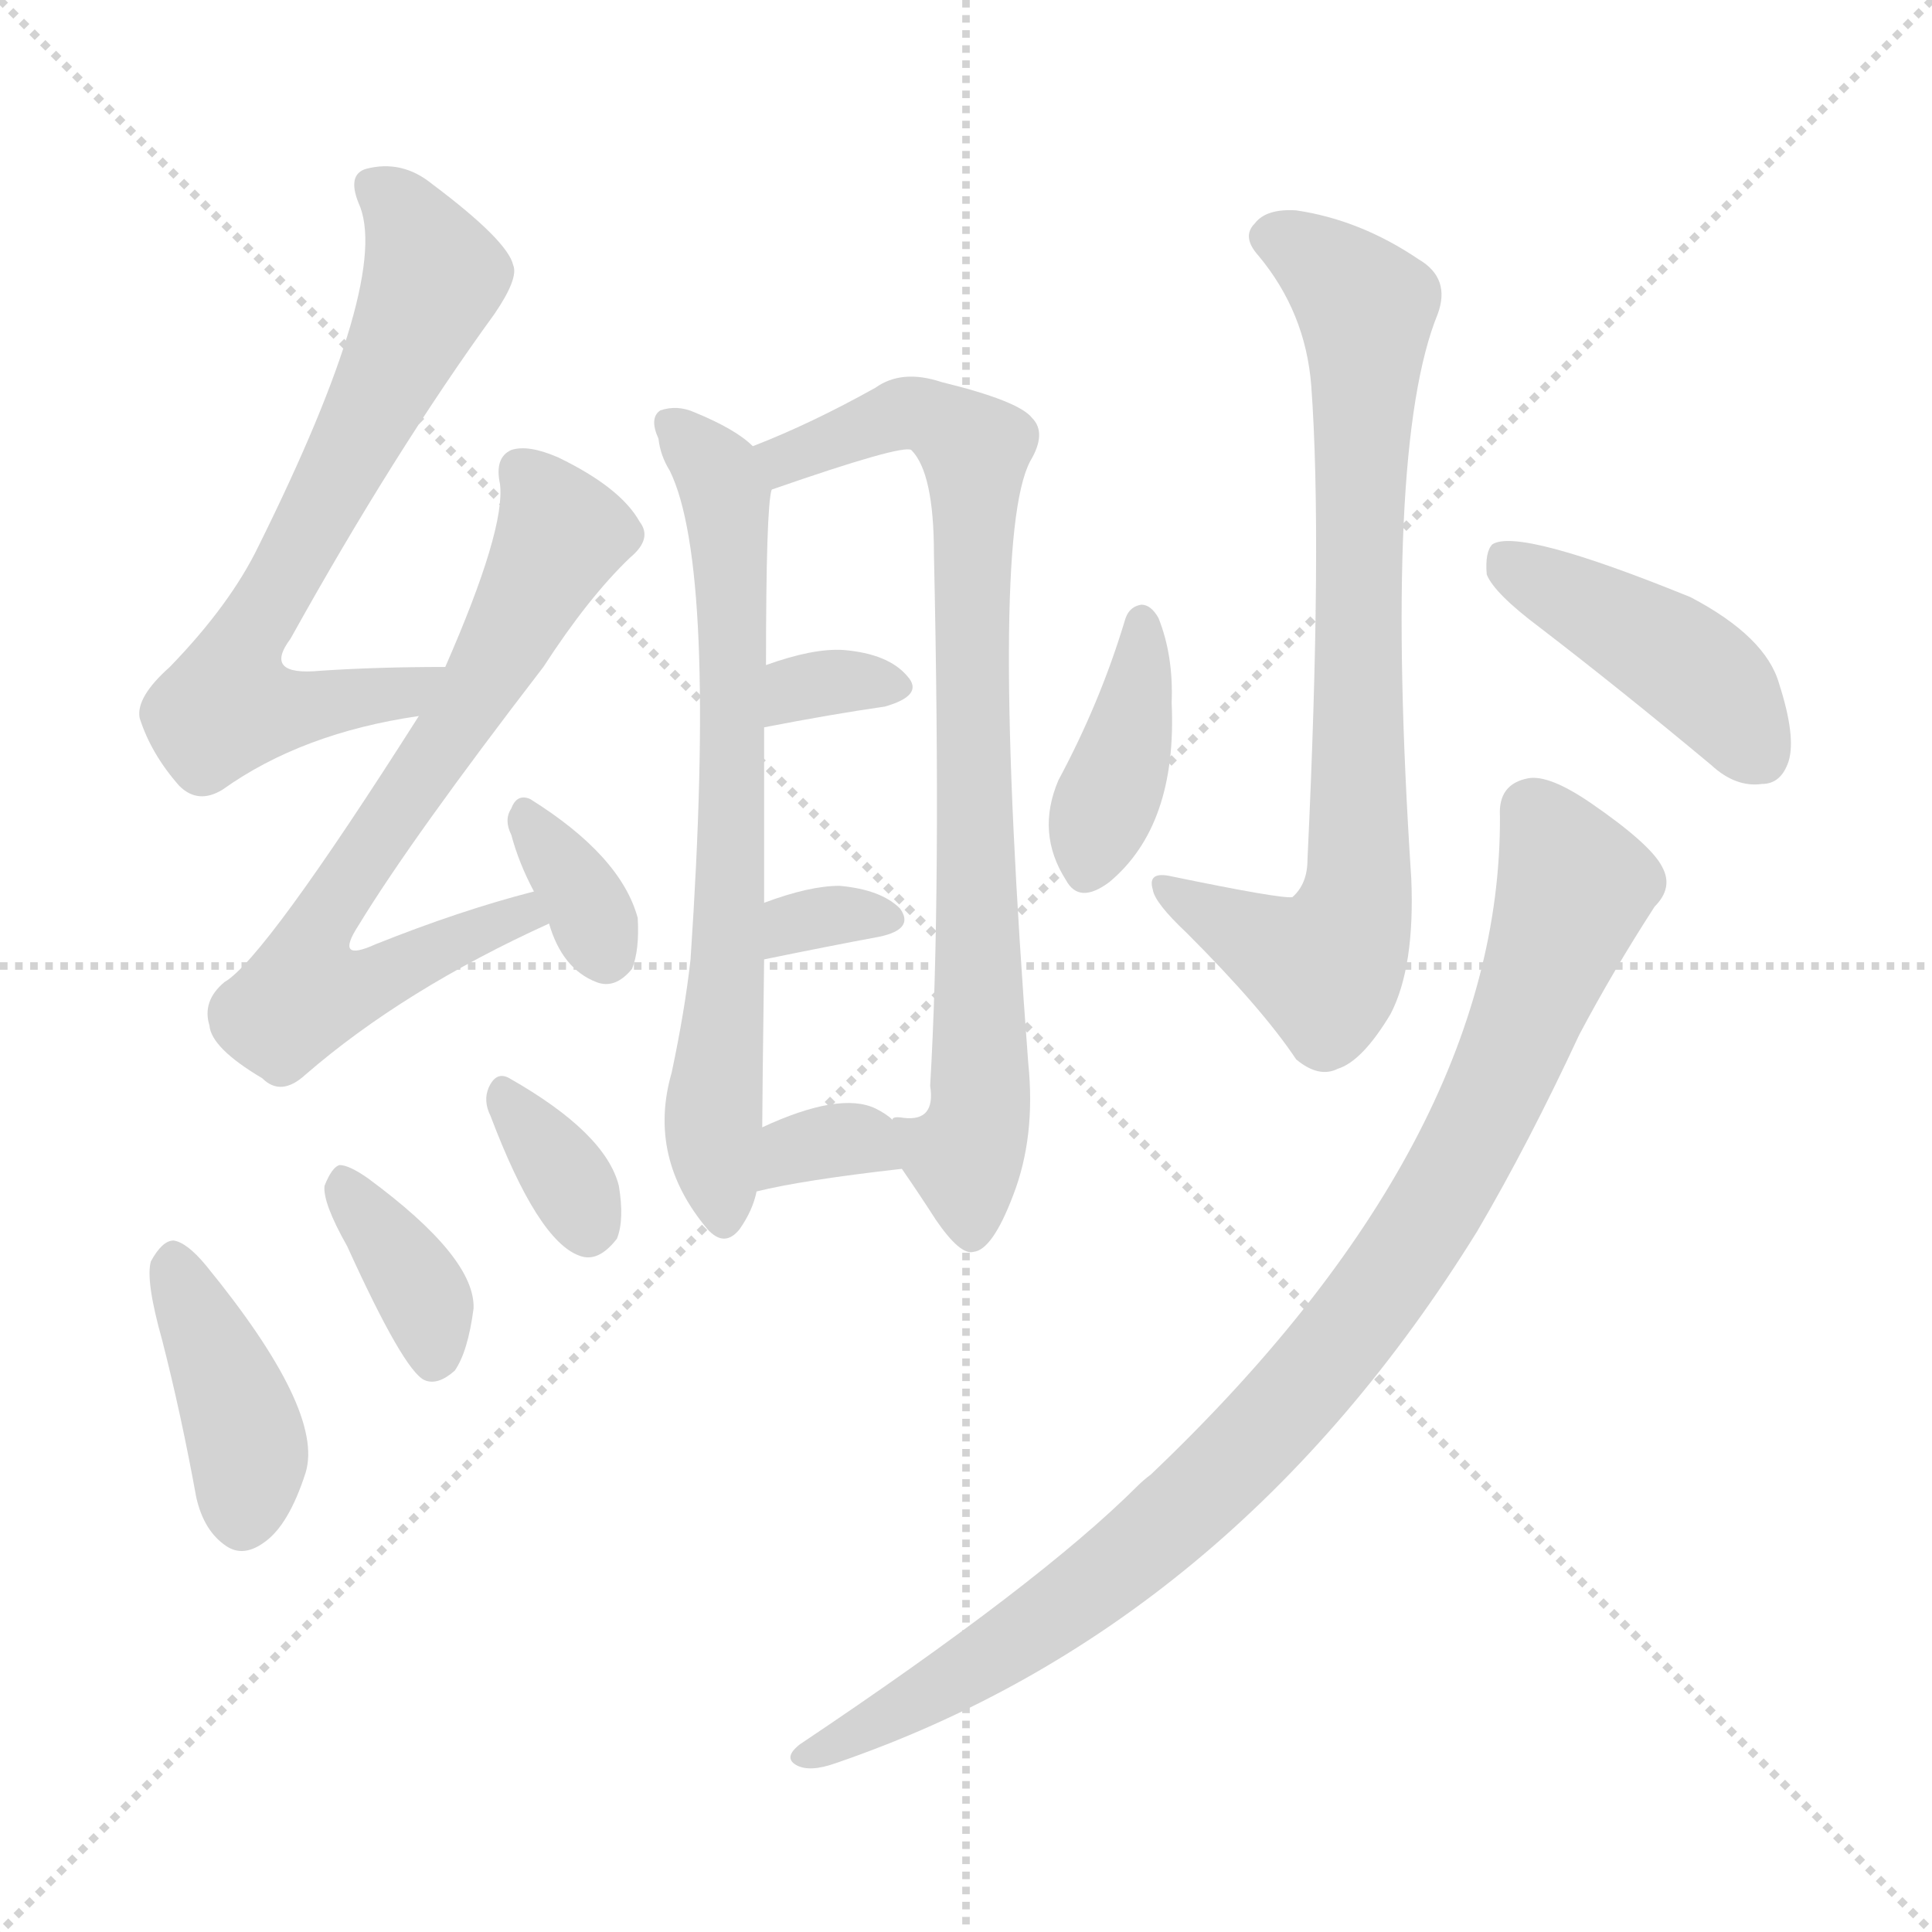 <svg version="1.1" viewBox="0 0 1024 1024" xmlns="http://www.w3.org/2000/svg">
  <g stroke="lightgray" stroke-dasharray="1,1" stroke-width="1" transform="scale(4, 4)">
    <line x1="0" y1="0" x2="256" y2="256"></line>
    <line x1="256" y1="0" x2="0" y2="256"></line>
    <line x1="128" y1="0" x2="128" y2="256"></line>
    <line x1="0" y1="128" x2="256" y2="128"></line>
  </g>
<g transform="scale(1, -1) translate(0, -900)">
   <style type="text/css">
    @keyframes keyframes0 {
      from {
       stroke: blue;
       stroke-dashoffset: 679;
       stroke-width: 128;
       }
       69% {
       animation-timing-function: step-end;
       stroke: blue;
       stroke-dashoffset: 0;
       stroke-width: 128;
       }
       to {
       stroke: black;
       stroke-width: 1024;
       }
       }
       #make-me-a-hanzi-animation-0 {
         animation: keyframes0 0.803s both;
         animation-delay: 0s;
         animation-timing-function: linear;
       }
    @keyframes keyframes1 {
      from {
       stroke: blue;
       stroke-dashoffset: 687;
       stroke-width: 128;
       }
       69% {
       animation-timing-function: step-end;
       stroke: blue;
       stroke-dashoffset: 0;
       stroke-width: 128;
       }
       to {
       stroke: black;
       stroke-width: 1024;
       }
       }
       #make-me-a-hanzi-animation-1 {
         animation: keyframes1 0.809s both;
         animation-delay: 0.803s;
         animation-timing-function: linear;
       }
    @keyframes keyframes2 {
      from {
       stroke: blue;
       stroke-dashoffset: 337;
       stroke-width: 128;
       }
       52% {
       animation-timing-function: step-end;
       stroke: blue;
       stroke-dashoffset: 0;
       stroke-width: 128;
       }
       to {
       stroke: black;
       stroke-width: 1024;
       }
       }
       #make-me-a-hanzi-animation-2 {
         animation: keyframes2 0.524s both;
         animation-delay: 1.612s;
         animation-timing-function: linear;
       }
    @keyframes keyframes3 {
      from {
       stroke: blue;
       stroke-dashoffset: 402;
       stroke-width: 128;
       }
       57% {
       animation-timing-function: step-end;
       stroke: blue;
       stroke-dashoffset: 0;
       stroke-width: 128;
       }
       to {
       stroke: black;
       stroke-width: 1024;
       }
       }
       #make-me-a-hanzi-animation-3 {
         animation: keyframes3 0.577s both;
         animation-delay: 2.136s;
         animation-timing-function: linear;
       }
    @keyframes keyframes4 {
      from {
       stroke: blue;
       stroke-dashoffset: 366;
       stroke-width: 128;
       }
       54% {
       animation-timing-function: step-end;
       stroke: blue;
       stroke-dashoffset: 0;
       stroke-width: 128;
       }
       to {
       stroke: black;
       stroke-width: 1024;
       }
       }
       #make-me-a-hanzi-animation-4 {
         animation: keyframes4 0.548s both;
         animation-delay: 2.713s;
         animation-timing-function: linear;
       }
    @keyframes keyframes5 {
      from {
       stroke: blue;
       stroke-dashoffset: 334;
       stroke-width: 128;
       }
       52% {
       animation-timing-function: step-end;
       stroke: blue;
       stroke-dashoffset: 0;
       stroke-width: 128;
       }
       to {
       stroke: black;
       stroke-width: 1024;
       }
       }
       #make-me-a-hanzi-animation-5 {
         animation: keyframes5 0.522s both;
         animation-delay: 3.261s;
         animation-timing-function: linear;
       }
    @keyframes keyframes6 {
      from {
       stroke: blue;
       stroke-dashoffset: 688;
       stroke-width: 128;
       }
       69% {
       animation-timing-function: step-end;
       stroke: blue;
       stroke-dashoffset: 0;
       stroke-width: 128;
       }
       to {
       stroke: black;
       stroke-width: 1024;
       }
       }
       #make-me-a-hanzi-animation-6 {
         animation: keyframes6 0.81s both;
         animation-delay: 3.783s;
         animation-timing-function: linear;
       }
    @keyframes keyframes7 {
      from {
       stroke: blue;
       stroke-dashoffset: 795;
       stroke-width: 128;
       }
       72% {
       animation-timing-function: step-end;
       stroke: blue;
       stroke-dashoffset: 0;
       stroke-width: 128;
       }
       to {
       stroke: black;
       stroke-width: 1024;
       }
       }
       #make-me-a-hanzi-animation-7 {
         animation: keyframes7 0.897s both;
         animation-delay: 4.593s;
         animation-timing-function: linear;
       }
    @keyframes keyframes8 {
      from {
       stroke: blue;
       stroke-dashoffset: 324;
       stroke-width: 128;
       }
       51% {
       animation-timing-function: step-end;
       stroke: blue;
       stroke-dashoffset: 0;
       stroke-width: 128;
       }
       to {
       stroke: black;
       stroke-width: 1024;
       }
       }
       #make-me-a-hanzi-animation-8 {
         animation: keyframes8 0.514s both;
         animation-delay: 5.49s;
         animation-timing-function: linear;
       }
    @keyframes keyframes9 {
      from {
       stroke: blue;
       stroke-dashoffset: 318;
       stroke-width: 128;
       }
       51% {
       animation-timing-function: step-end;
       stroke: blue;
       stroke-dashoffset: 0;
       stroke-width: 128;
       }
       to {
       stroke: black;
       stroke-width: 1024;
       }
       }
       #make-me-a-hanzi-animation-9 {
         animation: keyframes9 0.509s both;
         animation-delay: 6.003s;
         animation-timing-function: linear;
       }
    @keyframes keyframes10 {
      from {
       stroke: blue;
       stroke-dashoffset: 331;
       stroke-width: 128;
       }
       52% {
       animation-timing-function: step-end;
       stroke: blue;
       stroke-dashoffset: 0;
       stroke-width: 128;
       }
       to {
       stroke: black;
       stroke-width: 1024;
       }
       }
       #make-me-a-hanzi-animation-10 {
         animation: keyframes10 0.519s both;
         animation-delay: 6.512s;
         animation-timing-function: linear;
       }
    @keyframes keyframes11 {
      from {
       stroke: blue;
       stroke-dashoffset: 767;
       stroke-width: 128;
       }
       71% {
       animation-timing-function: step-end;
       stroke: blue;
       stroke-dashoffset: 0;
       stroke-width: 128;
       }
       to {
       stroke: black;
       stroke-width: 1024;
       }
       }
       #make-me-a-hanzi-animation-11 {
         animation: keyframes11 0.874s both;
         animation-delay: 7.031s;
         animation-timing-function: linear;
       }
    @keyframes keyframes12 {
      from {
       stroke: blue;
       stroke-dashoffset: 391;
       stroke-width: 128;
       }
       56% {
       animation-timing-function: step-end;
       stroke: blue;
       stroke-dashoffset: 0;
       stroke-width: 128;
       }
       to {
       stroke: black;
       stroke-width: 1024;
       }
       }
       #make-me-a-hanzi-animation-12 {
         animation: keyframes12 0.568s both;
         animation-delay: 7.906s;
         animation-timing-function: linear;
       }
    @keyframes keyframes13 {
      from {
       stroke: blue;
       stroke-dashoffset: 433;
       stroke-width: 128;
       }
       58% {
       animation-timing-function: step-end;
       stroke: blue;
       stroke-dashoffset: 0;
       stroke-width: 128;
       }
       to {
       stroke: black;
       stroke-width: 1024;
       }
       }
       #make-me-a-hanzi-animation-13 {
         animation: keyframes13 0.602s both;
         animation-delay: 8.474s;
         animation-timing-function: linear;
       }
    @keyframes keyframes14 {
      from {
       stroke: blue;
       stroke-dashoffset: 936;
       stroke-width: 128;
       }
       75% {
       animation-timing-function: step-end;
       stroke: blue;
       stroke-dashoffset: 0;
       stroke-width: 128;
       }
       to {
       stroke: black;
       stroke-width: 1024;
       }
       }
       #make-me-a-hanzi-animation-14 {
         animation: keyframes14 1.012s both;
         animation-delay: 9.076s;
         animation-timing-function: linear;
       }
</style>
<path d="M 236.0 546.5 Q 200.0 546.5 170.0 544.5 Q 139.0 541.5 154.0 561.5 Q 209.0 660.5 262.0 733.5 Q 275.0 752.5 272.0 759.5 Q 269.0 772.5 229.0 802.5 Q 213.0 815.5 194.0 810.5 Q 184.0 807.5 190.0 792.5 Q 208.0 753.5 137.0 610.5 Q 122.0 579.5 90.0 546.5 Q 72.0 530.5 74.0 519.5 Q 80.0 500.5 95.0 483.5 Q 105.0 473.5 118.0 481.5 Q 160.0 511.5 222.0 520.5 C 252.0 525.5 266.0 546.5 236.0 546.5 Z" fill="lightgray"></path> 
<path d="M 283.0 427.5 Q 244.0 417.5 199.0 399.5 Q 177.0 389.5 190.0 409.5 Q 218.0 455.5 288.0 546.5 Q 312.0 583.5 334.0 604.5 Q 346.0 614.5 339.0 623.5 Q 329.0 641.5 296.0 657.5 Q 280.0 664.5 271.0 661.5 Q 262.0 657.5 265.0 643.5 Q 268.0 619.5 236.0 546.5 L 222.0 520.5 Q 140.0 391.5 119.0 379.5 Q 107.0 369.5 111.0 356.5 Q 112.0 344.5 139.0 328.5 Q 149.0 318.5 162.0 330.5 Q 214.0 375.5 291.0 410.5 C 318.0 423.5 312.0 435.5 283.0 427.5 Z" fill="lightgray"></path> 
<path d="M 291.0 410.5 Q 298.0 386.5 316.0 379.5 Q 326.0 375.5 335.0 386.5 Q 339.0 396.5 338.0 413.5 Q 329.0 446.5 281.0 476.5 Q 274.0 479.5 271.0 471.5 Q 267.0 465.5 271.0 457.5 Q 275.0 442.5 283.0 427.5 L 291.0 410.5 Z" fill="lightgray"></path> 
<path d="M 86.0 189.5 Q 96.0 150.5 104.0 106.5 Q 108.0 88.5 120.0 80.5 Q 129.0 74.5 140.0 82.5 Q 153.0 91.5 162.0 119.5 Q 172.0 152.5 109.0 229.5 Q 99.0 241.5 92.0 242.5 Q 86.0 242.5 80.0 231.5 Q 77.0 221.5 86.0 189.5 Z" fill="lightgray"></path> 
<path d="M 184.0 239.5 Q 214.0 173.5 225.0 168.5 Q 232.0 165.5 241.0 173.5 Q 248.0 183.5 251.0 206.5 Q 252.0 233.5 195.0 275.5 Q 185.0 282.5 180.0 282.5 Q 176.0 281.5 172.0 271.5 Q 171.0 262.5 184.0 239.5 Z" fill="lightgray"></path> 
<path d="M 260.0 308.5 Q 285.0 242.5 307.0 234.5 Q 317.0 230.5 327.0 243.5 Q 331.0 253.5 328.0 271.5 Q 321.0 299.5 270.0 328.5 Q 263.0 332.5 259.0 323.5 Q 256.0 316.5 260.0 308.5 Z" fill="lightgray"></path> 
<path d="M 399.0 663.5 Q 390.0 672.5 368.0 681.5 Q 359.0 685.5 350.0 682.5 Q 344.0 678.5 349.0 667.5 Q 350.0 658.5 355.0 650.5 Q 380.0 599.5 366.0 391.5 Q 363.0 364.5 356.0 331.5 Q 343.0 286.5 375.0 248.5 Q 384.0 238.5 392.0 248.5 Q 399.0 258.5 401.0 268.5 L 404.0 302.5 Q 404.0 314.5 405.0 391.5 L 405.0 421.5 Q 405.0 475.5 405.0 514.5 L 406.0 547.5 Q 406.0 631.5 409.0 640.5 C 411.0 654.5 411.0 654.5 399.0 663.5 Z" fill="lightgray"></path> 
<path d="M 478.0 280.5 Q 487.0 267.5 496.0 253.5 Q 509.0 234.5 516.0 236.5 Q 526.0 237.5 537.0 266.5 Q 549.0 297.5 545.0 336.5 Q 524.0 613.5 546.0 655.5 Q 555.0 670.5 547.0 678.5 Q 540.0 687.5 499.0 697.5 Q 478.0 704.5 464.0 694.5 Q 430.0 675.5 399.0 663.5 C 371.0 652.5 381.0 630.5 409.0 640.5 Q 478.0 664.5 483.0 661.5 Q 495.0 649.5 495.0 606.5 Q 499.0 425.5 493.0 324.5 Q 496.0 305.5 479.0 307.5 Q 473.0 308.5 473.0 306.5 C 462.0 304.5 462.0 304.5 478.0 280.5 Z" fill="lightgray"></path> 
<path d="M 405.0 514.5 Q 441.0 521.5 469.0 525.5 Q 490.0 531.5 481.0 541.5 Q 471.0 553.5 447.0 555.5 Q 431.0 556.5 406.0 547.5 C 378.0 537.5 376.0 508.5 405.0 514.5 Z" fill="lightgray"></path> 
<path d="M 405.0 391.5 Q 439.0 398.5 466.0 403.5 Q 485.0 407.5 477.0 418.5 Q 467.0 428.5 445.0 430.5 Q 429.0 430.5 405.0 421.5 C 377.0 411.5 376.0 385.5 405.0 391.5 Z" fill="lightgray"></path> 
<path d="M 401.0 268.5 Q 425.0 274.5 478.0 280.5 C 501.0 283.5 496.0 287.5 473.0 306.5 Q 470.0 309.5 464.0 312.5 Q 445.0 321.5 404.0 302.5 C 377.0 290.5 372.0 261.5 401.0 268.5 Z" fill="lightgray"></path> 
<path d="M 695.0 695.5 Q 701.0 613.5 693.0 444.5 Q 693.0 431.5 685.0 424.5 Q 679.0 423.5 621.0 435.5 Q 608.0 438.5 611.0 428.5 Q 612.0 421.5 629.0 405.5 Q 669.0 365.5 687.0 338.5 Q 699.0 328.5 709.0 333.5 Q 722.0 337.5 737.0 362.5 Q 750.0 387.5 748.0 434.5 Q 733.0 662.5 762.0 733.5 Q 769.0 752.5 752.0 762.5 Q 721.0 783.5 687.0 788.5 Q 671.0 789.5 665.0 781.5 Q 658.0 774.5 667.0 764.5 Q 692.0 734.5 695.0 695.5 Z" fill="lightgray"></path> 
<path d="M 596.0 570.5 Q 583.0 527.5 561.0 486.5 Q 549.0 458.5 565.0 433.5 Q 572.0 420.5 588.0 432.5 Q 624.0 462.5 621.0 527.5 Q 622.0 552.5 614.0 572.5 Q 610.0 579.5 605.0 579.5 Q 598.0 578.5 596.0 570.5 Z" fill="lightgray"></path> 
<path d="M 816.0 567.5 Q 859.0 534.5 907.0 494.5 Q 920.0 482.5 934.0 484.5 Q 944.0 484.5 948.0 496.5 Q 952.0 509.5 943.0 537.5 Q 936.0 562.5 896.0 583.5 Q 805.0 620.5 791.0 611.5 Q 787.0 607.5 788.0 595.5 Q 792.0 585.5 816.0 567.5 Z" fill="lightgray"></path> 
<path d="M 795.0 467.5 Q 796.0 295.5 610.0 118.5 Q 606.0 115.5 603.0 112.5 Q 551.0 60.5 424.0 -24.5 Q 415.0 -31.5 422.0 -35.5 Q 429.0 -39.5 443.0 -34.5 Q 653.0 37.5 783.0 247.5 Q 810.0 293.5 837.0 351.5 Q 855.0 385.5 877.0 419.5 Q 887.0 429.5 881.0 440.5 Q 875.0 452.5 843.0 474.5 Q 821.0 489.5 810.0 487.5 Q 794.0 484.5 795.0 467.5 Z" fill="lightgray"></path> 
      <clipPath id="make-me-a-hanzi-clip-0">
      <path d="M 236.0 546.5 Q 200.0 546.5 170.0 544.5 Q 139.0 541.5 154.0 561.5 Q 209.0 660.5 262.0 733.5 Q 275.0 752.5 272.0 759.5 Q 269.0 772.5 229.0 802.5 Q 213.0 815.5 194.0 810.5 Q 184.0 807.5 190.0 792.5 Q 208.0 753.5 137.0 610.5 Q 122.0 579.5 90.0 546.5 Q 72.0 530.5 74.0 519.5 Q 80.0 500.5 95.0 483.5 Q 105.0 473.5 118.0 481.5 Q 160.0 511.5 222.0 520.5 C 252.0 525.5 266.0 546.5 236.0 546.5 Z" fill="lightgray"></path>
      </clipPath>
      <path clip-path="url(#make-me-a-hanzi-clip-0)" d="M 198.0 800.5 L 222.0 775.5 L 230.0 753.5 L 120.0 530.5 L 121.0 525.5 L 140.0 523.5 L 211.0 531.5 L 229.0 541.5 " fill="none" id="make-me-a-hanzi-animation-0" stroke-dasharray="551 1102" stroke-linecap="round"></path>

      <clipPath id="make-me-a-hanzi-clip-1">
      <path d="M 283.0 427.5 Q 244.0 417.5 199.0 399.5 Q 177.0 389.5 190.0 409.5 Q 218.0 455.5 288.0 546.5 Q 312.0 583.5 334.0 604.5 Q 346.0 614.5 339.0 623.5 Q 329.0 641.5 296.0 657.5 Q 280.0 664.5 271.0 661.5 Q 262.0 657.5 265.0 643.5 Q 268.0 619.5 236.0 546.5 L 222.0 520.5 Q 140.0 391.5 119.0 379.5 Q 107.0 369.5 111.0 356.5 Q 112.0 344.5 139.0 328.5 Q 149.0 318.5 162.0 330.5 Q 214.0 375.5 291.0 410.5 C 318.0 423.5 312.0 435.5 283.0 427.5 Z" fill="lightgray"></path>
      </clipPath>
      <path clip-path="url(#make-me-a-hanzi-clip-1)" d="M 277.0 650.5 L 298.0 617.5 L 254.0 534.5 L 170.0 410.5 L 169.0 380.5 L 205.0 382.5 L 266.0 411.5 L 281.0 411.5 " fill="none" id="make-me-a-hanzi-animation-1" stroke-dasharray="559 1118" stroke-linecap="round"></path>

      <clipPath id="make-me-a-hanzi-clip-2">
      <path d="M 291.0 410.5 Q 298.0 386.5 316.0 379.5 Q 326.0 375.5 335.0 386.5 Q 339.0 396.5 338.0 413.5 Q 329.0 446.5 281.0 476.5 Q 274.0 479.5 271.0 471.5 Q 267.0 465.5 271.0 457.5 Q 275.0 442.5 283.0 427.5 L 291.0 410.5 Z" fill="lightgray"></path>
      </clipPath>
      <path clip-path="url(#make-me-a-hanzi-clip-2)" d="M 281.0 464.5 L 307.0 427.5 L 321.0 394.5 " fill="none" id="make-me-a-hanzi-animation-2" stroke-dasharray="209 418" stroke-linecap="round"></path>

      <clipPath id="make-me-a-hanzi-clip-3">
      <path d="M 86.0 189.5 Q 96.0 150.5 104.0 106.5 Q 108.0 88.5 120.0 80.5 Q 129.0 74.5 140.0 82.5 Q 153.0 91.5 162.0 119.5 Q 172.0 152.5 109.0 229.5 Q 99.0 241.5 92.0 242.5 Q 86.0 242.5 80.0 231.5 Q 77.0 221.5 86.0 189.5 Z" fill="lightgray"></path>
      </clipPath>
      <path clip-path="url(#make-me-a-hanzi-clip-3)" d="M 92.0 233.5 L 131.0 134.5 L 129.0 94.5 " fill="none" id="make-me-a-hanzi-animation-3" stroke-dasharray="274 548" stroke-linecap="round"></path>

      <clipPath id="make-me-a-hanzi-clip-4">
      <path d="M 184.0 239.5 Q 214.0 173.5 225.0 168.5 Q 232.0 165.5 241.0 173.5 Q 248.0 183.5 251.0 206.5 Q 252.0 233.5 195.0 275.5 Q 185.0 282.5 180.0 282.5 Q 176.0 281.5 172.0 271.5 Q 171.0 262.5 184.0 239.5 Z" fill="lightgray"></path>
      </clipPath>
      <path clip-path="url(#make-me-a-hanzi-clip-4)" d="M 181.0 273.5 L 225.0 211.5 L 229.0 177.5 " fill="none" id="make-me-a-hanzi-animation-4" stroke-dasharray="238 476" stroke-linecap="round"></path>

      <clipPath id="make-me-a-hanzi-clip-5">
      <path d="M 260.0 308.5 Q 285.0 242.5 307.0 234.5 Q 317.0 230.5 327.0 243.5 Q 331.0 253.5 328.0 271.5 Q 321.0 299.5 270.0 328.5 Q 263.0 332.5 259.0 323.5 Q 256.0 316.5 260.0 308.5 Z" fill="lightgray"></path>
      </clipPath>
      <path clip-path="url(#make-me-a-hanzi-clip-5)" d="M 269.0 316.5 L 298.0 280.5 L 312.0 251.5 " fill="none" id="make-me-a-hanzi-animation-5" stroke-dasharray="206 412" stroke-linecap="round"></path>

      <clipPath id="make-me-a-hanzi-clip-6">
      <path d="M 399.0 663.5 Q 390.0 672.5 368.0 681.5 Q 359.0 685.5 350.0 682.5 Q 344.0 678.5 349.0 667.5 Q 350.0 658.5 355.0 650.5 Q 380.0 599.5 366.0 391.5 Q 363.0 364.5 356.0 331.5 Q 343.0 286.5 375.0 248.5 Q 384.0 238.5 392.0 248.5 Q 399.0 258.5 401.0 268.5 L 404.0 302.5 Q 404.0 314.5 405.0 391.5 L 405.0 421.5 Q 405.0 475.5 405.0 514.5 L 406.0 547.5 Q 406.0 631.5 409.0 640.5 C 411.0 654.5 411.0 654.5 399.0 663.5 Z" fill="lightgray"></path>
      </clipPath>
      <path clip-path="url(#make-me-a-hanzi-clip-6)" d="M 356.0 674.5 L 381.0 647.5 L 389.0 584.5 L 386.0 379.5 L 378.0 319.5 L 384.0 253.5 " fill="none" id="make-me-a-hanzi-animation-6" stroke-dasharray="560 1120" stroke-linecap="round"></path>

      <clipPath id="make-me-a-hanzi-clip-7">
      <path d="M 478.0 280.5 Q 487.0 267.5 496.0 253.5 Q 509.0 234.5 516.0 236.5 Q 526.0 237.5 537.0 266.5 Q 549.0 297.5 545.0 336.5 Q 524.0 613.5 546.0 655.5 Q 555.0 670.5 547.0 678.5 Q 540.0 687.5 499.0 697.5 Q 478.0 704.5 464.0 694.5 Q 430.0 675.5 399.0 663.5 C 371.0 652.5 381.0 630.5 409.0 640.5 Q 478.0 664.5 483.0 661.5 Q 495.0 649.5 495.0 606.5 Q 499.0 425.5 493.0 324.5 Q 496.0 305.5 479.0 307.5 Q 473.0 308.5 473.0 306.5 C 462.0 304.5 462.0 304.5 478.0 280.5 Z" fill="lightgray"></path>
      </clipPath>
      <path clip-path="url(#make-me-a-hanzi-clip-7)" d="M 408.0 660.5 L 419.0 654.5 L 482.0 681.5 L 517.0 662.5 L 514.0 539.5 L 521.0 348.5 L 518.0 302.5 L 511.0 287.5 L 515.0 246.5 " fill="none" id="make-me-a-hanzi-animation-7" stroke-dasharray="667 1334" stroke-linecap="round"></path>

      <clipPath id="make-me-a-hanzi-clip-8">
      <path d="M 405.0 514.5 Q 441.0 521.5 469.0 525.5 Q 490.0 531.5 481.0 541.5 Q 471.0 553.5 447.0 555.5 Q 431.0 556.5 406.0 547.5 C 378.0 537.5 376.0 508.5 405.0 514.5 Z" fill="lightgray"></path>
      </clipPath>
      <path clip-path="url(#make-me-a-hanzi-clip-8)" d="M 411.0 519.5 L 432.0 537.5 L 472.0 535.5 " fill="none" id="make-me-a-hanzi-animation-8" stroke-dasharray="196 392" stroke-linecap="round"></path>

      <clipPath id="make-me-a-hanzi-clip-9">
      <path d="M 405.0 391.5 Q 439.0 398.5 466.0 403.5 Q 485.0 407.5 477.0 418.5 Q 467.0 428.5 445.0 430.5 Q 429.0 430.5 405.0 421.5 C 377.0 411.5 376.0 385.5 405.0 391.5 Z" fill="lightgray"></path>
      </clipPath>
      <path clip-path="url(#make-me-a-hanzi-clip-9)" d="M 412.0 399.5 L 430.0 413.5 L 469.0 412.5 " fill="none" id="make-me-a-hanzi-animation-9" stroke-dasharray="190 380" stroke-linecap="round"></path>

      <clipPath id="make-me-a-hanzi-clip-10">
      <path d="M 401.0 268.5 Q 425.0 274.5 478.0 280.5 C 501.0 283.5 496.0 287.5 473.0 306.5 Q 470.0 309.5 464.0 312.5 Q 445.0 321.5 404.0 302.5 C 377.0 290.5 372.0 261.5 401.0 268.5 Z" fill="lightgray"></path>
      </clipPath>
      <path clip-path="url(#make-me-a-hanzi-clip-10)" d="M 405.0 273.5 L 422.0 291.5 L 436.0 295.5 L 458.0 295.5 L 467.0 285.5 " fill="none" id="make-me-a-hanzi-animation-10" stroke-dasharray="203 406" stroke-linecap="round"></path>

      <clipPath id="make-me-a-hanzi-clip-11">
      <path d="M 695.0 695.5 Q 701.0 613.5 693.0 444.5 Q 693.0 431.5 685.0 424.5 Q 679.0 423.5 621.0 435.5 Q 608.0 438.5 611.0 428.5 Q 612.0 421.5 629.0 405.5 Q 669.0 365.5 687.0 338.5 Q 699.0 328.5 709.0 333.5 Q 722.0 337.5 737.0 362.5 Q 750.0 387.5 748.0 434.5 Q 733.0 662.5 762.0 733.5 Q 769.0 752.5 752.0 762.5 Q 721.0 783.5 687.0 788.5 Q 671.0 789.5 665.0 781.5 Q 658.0 774.5 667.0 764.5 Q 692.0 734.5 695.0 695.5 Z" fill="lightgray"></path>
      </clipPath>
      <path clip-path="url(#make-me-a-hanzi-clip-11)" d="M 673.0 773.5 L 690.0 767.5 L 724.0 736.5 L 720.0 425.5 L 702.0 386.5 L 619.0 427.5 " fill="none" id="make-me-a-hanzi-animation-11" stroke-dasharray="639 1278" stroke-linecap="round"></path>

      <clipPath id="make-me-a-hanzi-clip-12">
      <path d="M 596.0 570.5 Q 583.0 527.5 561.0 486.5 Q 549.0 458.5 565.0 433.5 Q 572.0 420.5 588.0 432.5 Q 624.0 462.5 621.0 527.5 Q 622.0 552.5 614.0 572.5 Q 610.0 579.5 605.0 579.5 Q 598.0 578.5 596.0 570.5 Z" fill="lightgray"></path>
      </clipPath>
      <path clip-path="url(#make-me-a-hanzi-clip-12)" d="M 605.0 570.5 L 601.0 518.5 L 577.0 439.5 " fill="none" id="make-me-a-hanzi-animation-12" stroke-dasharray="263 526" stroke-linecap="round"></path>

      <clipPath id="make-me-a-hanzi-clip-13">
      <path d="M 816.0 567.5 Q 859.0 534.5 907.0 494.5 Q 920.0 482.5 934.0 484.5 Q 944.0 484.5 948.0 496.5 Q 952.0 509.5 943.0 537.5 Q 936.0 562.5 896.0 583.5 Q 805.0 620.5 791.0 611.5 Q 787.0 607.5 788.0 595.5 Q 792.0 585.5 816.0 567.5 Z" fill="lightgray"></path>
      </clipPath>
      <path clip-path="url(#make-me-a-hanzi-clip-13)" d="M 796.0 605.5 L 887.0 552.5 L 905.0 538.5 L 934.0 499.5 " fill="none" id="make-me-a-hanzi-animation-13" stroke-dasharray="305 610" stroke-linecap="round"></path>

      <clipPath id="make-me-a-hanzi-clip-14">
      <path d="M 795.0 467.5 Q 796.0 295.5 610.0 118.5 Q 606.0 115.5 603.0 112.5 Q 551.0 60.5 424.0 -24.5 Q 415.0 -31.5 422.0 -35.5 Q 429.0 -39.5 443.0 -34.5 Q 653.0 37.5 783.0 247.5 Q 810.0 293.5 837.0 351.5 Q 855.0 385.5 877.0 419.5 Q 887.0 429.5 881.0 440.5 Q 875.0 452.5 843.0 474.5 Q 821.0 489.5 810.0 487.5 Q 794.0 484.5 795.0 467.5 Z" fill="lightgray"></path>
      </clipPath>
      <path clip-path="url(#make-me-a-hanzi-clip-14)" d="M 812.0 470.5 L 834.0 428.5 L 826.0 403.5 L 771.0 277.5 L 719.0 198.5 L 657.0 127.5 L 577.0 57.5 L 527.0 22.5 L 427.0 -30.5 " fill="none" id="make-me-a-hanzi-animation-14" stroke-dasharray="808 1616" stroke-linecap="round"></path>

</g>
</svg>
